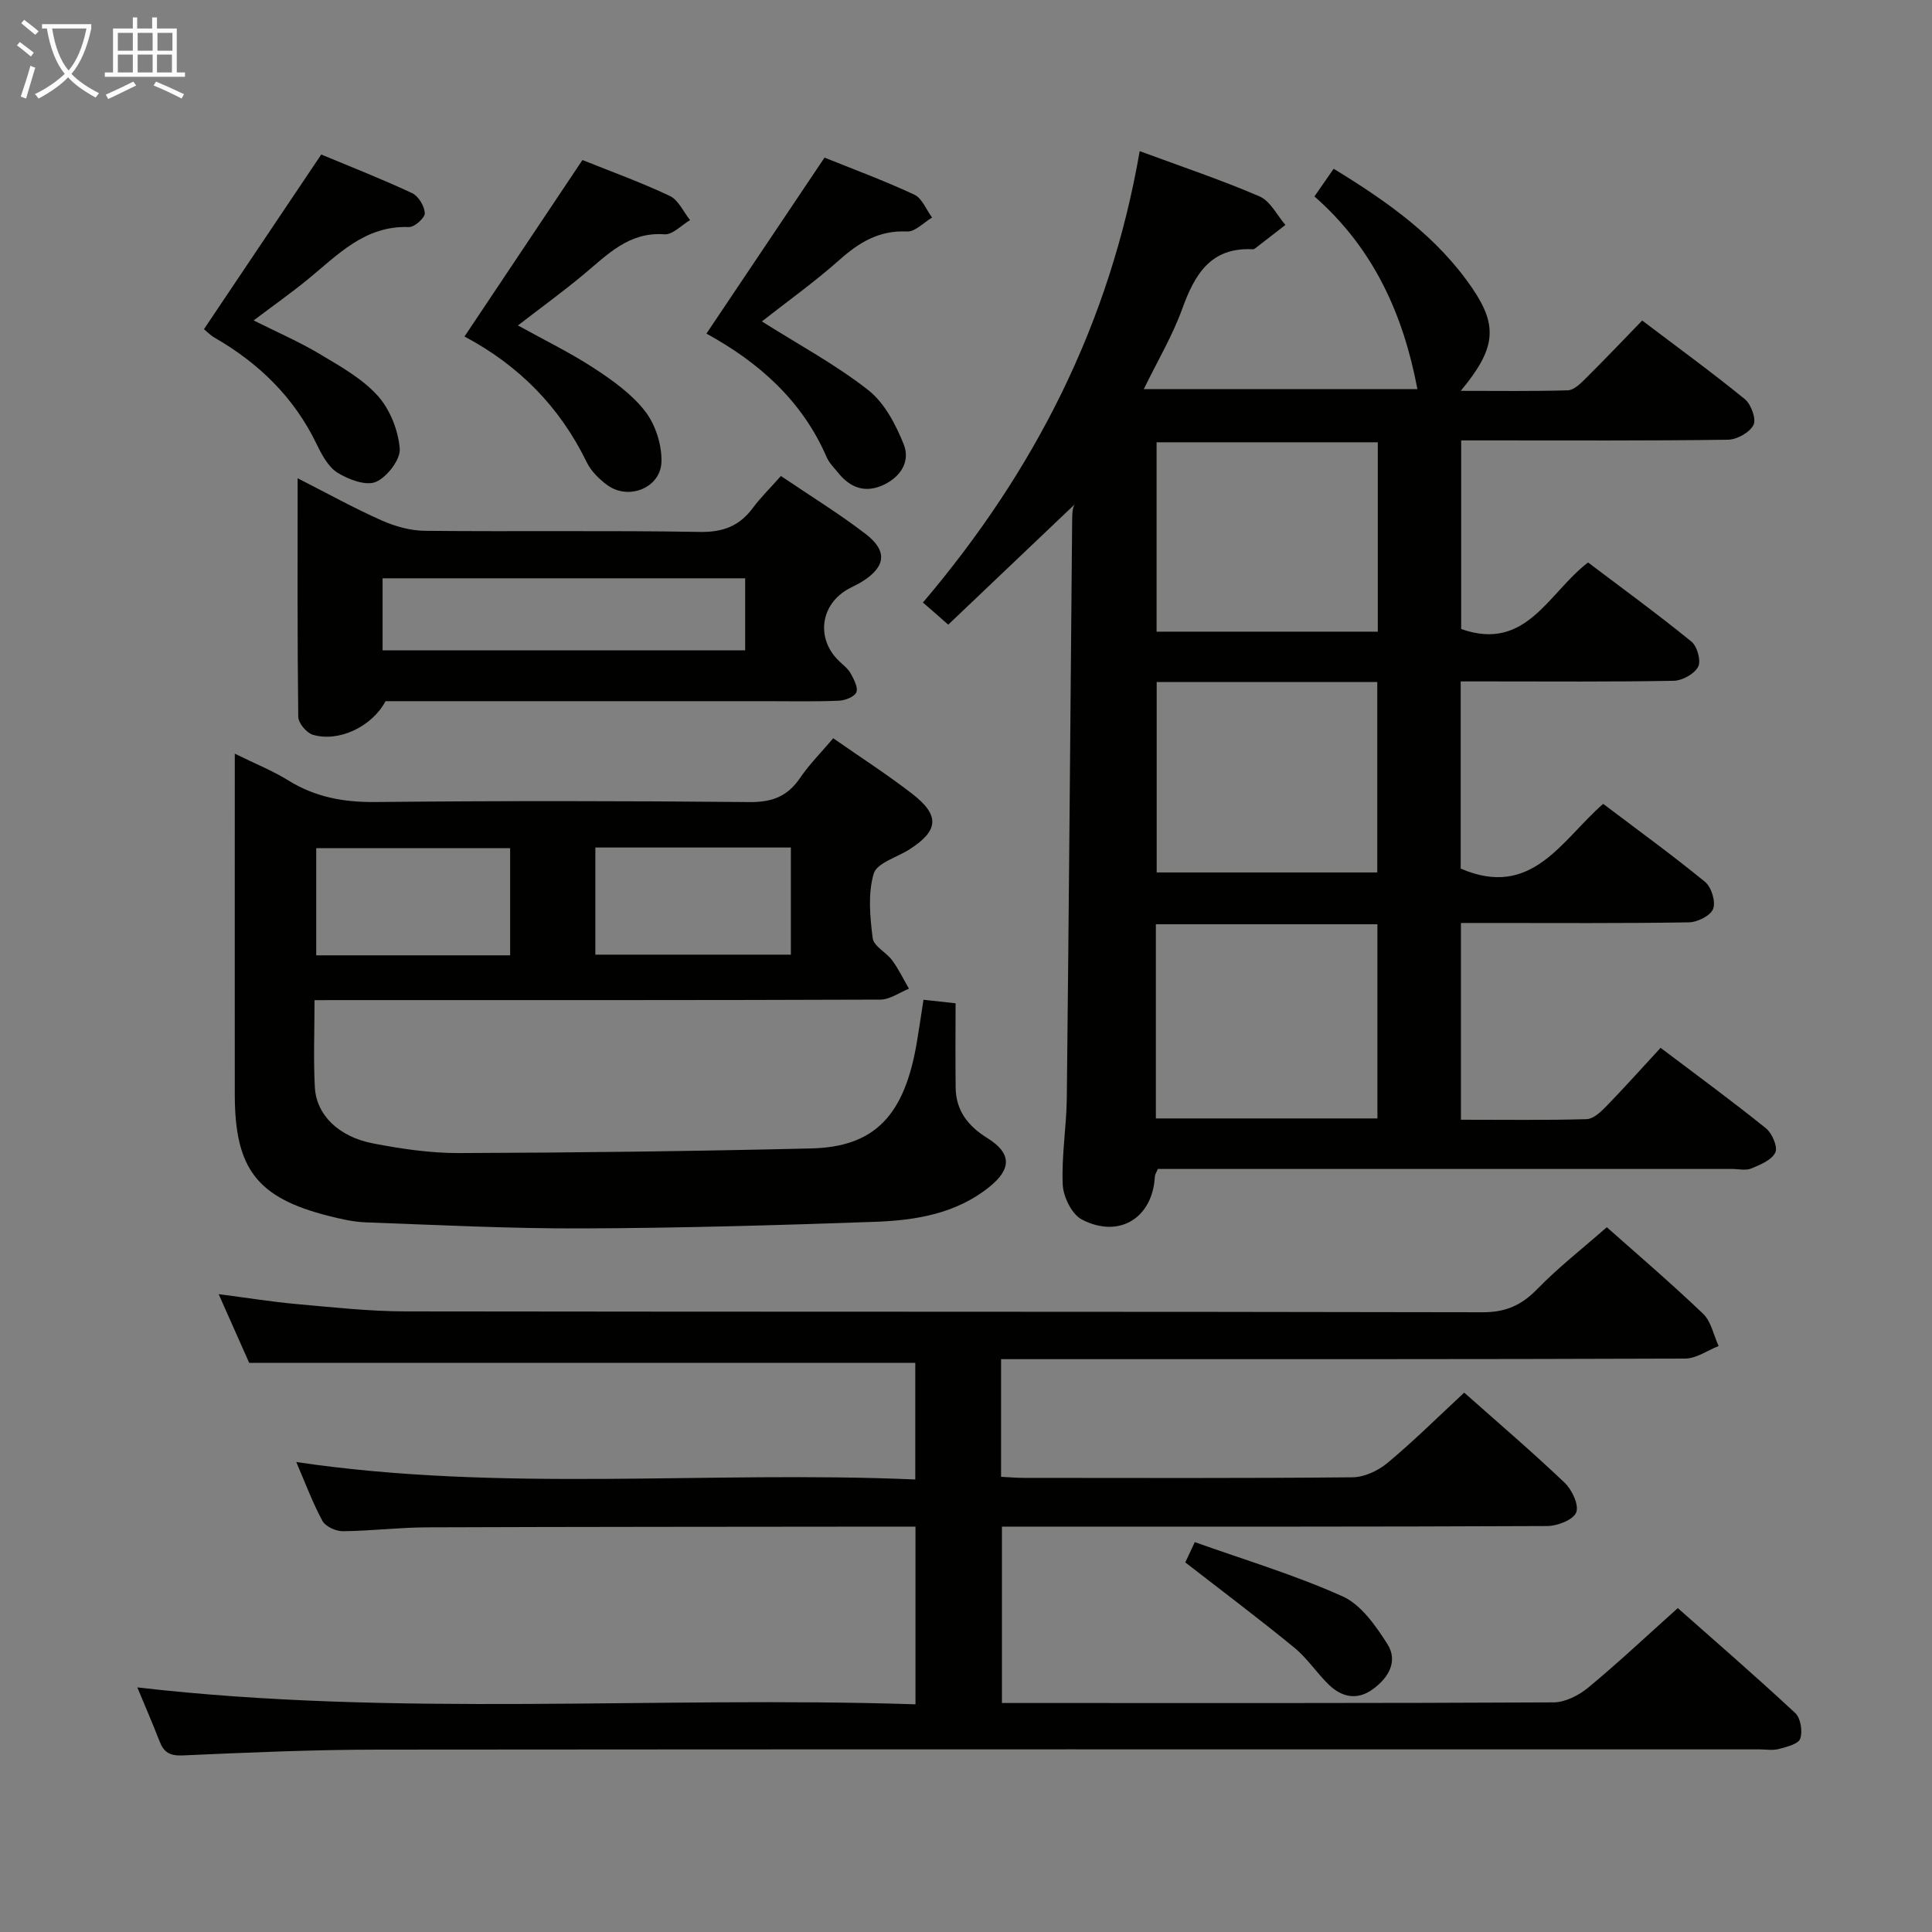 <svg enable-background="new 0 0 400 400" viewBox="0 0 400 400" xmlns="http://www.w3.org/2000/svg"><rect x="0" y="0" width="400" height="400" fill="#808080" stroke="none"/><g fill="#010100"><path d="m191.08 124.75c23.13-27.22 38.72-57.77 44.88-93.46 8.79 3.25 16.95 5.98 24.83 9.38 2.22.96 3.59 3.88 5.34 5.9-2.08 1.62-4.17 3.24-6.26 4.85-.13.1-.31.19-.46.19-8.8-.47-12.07 5.24-14.67 12.4-2.02 5.56-5.09 10.73-7.93 16.55h56.65c-2.91-15.4-9.03-29.12-21.32-39.89 1.4-2.02 2.58-3.71 3.98-5.73 11.23 6.86 21.49 14.11 28.76 24.82 5.3 7.8 4.77 12.49-2.45 21.16 7.79 0 14.99.11 22.18-.11 1.23-.04 2.57-1.35 3.59-2.36 3.89-3.86 7.67-7.83 11.8-12.09 7.37 5.59 14.47 10.75 21.25 16.28 1.31 1.07 2.41 4.14 1.79 5.35-.79 1.55-3.42 3.02-5.28 3.05-16.49.23-32.99.14-49.48.14-1.8 0-3.6 0-5.76 0v39.05c13.48 4.76 17.97-7.42 26.27-13.78 7.04 5.32 14.37 10.67 21.41 16.39 1.19.97 2.03 4 1.38 5.21-.79 1.49-3.28 2.87-5.07 2.9-12.83.24-25.66.13-38.49.13-1.78 0-3.56 0-5.6 0v38.75c14.75 6.38 20.87-5.88 29.5-13.4 7.19 5.44 14.31 10.6 21.1 16.16 1.31 1.08 2.23 4.08 1.67 5.58-.52 1.4-3.24 2.76-5.01 2.79-13.83.23-27.66.13-41.49.13-1.8 0-3.6 0-5.72 0v40.74c8.79 0 17.41.12 26.01-.12 1.37-.04 2.9-1.45 4-2.58 3.82-3.93 7.47-8.01 11.33-12.19 7.87 5.95 14.98 11.15 21.83 16.68 1.27 1.03 2.47 3.86 1.92 5-.75 1.56-3.11 2.53-4.97 3.3-1.14.47-2.63.1-3.96.1-37.82 0-75.65 0-113.47 0-1.81 0-3.63 0-5.44 0-.29.7-.6 1.13-.62 1.57-.44 8.55-7.37 12.92-15.11 8.9-2.07-1.08-3.84-4.67-3.96-7.19-.28-5.95.77-11.94.84-17.92.43-39.63.75-79.27 1.1-118.9.02-1.76 0-3.52.63-4.15-8.72 8.3-17.45 16.59-26.28 25-2.01-1.8-3.37-2.96-5.24-4.58zm48.23 106.81h45.87c0-13.52 0-26.86 0-40.2-15.49 0-30.56 0-45.87 0zm45.95-100.78c0-13.32 0-26.21 0-39.21-15.52 0-30.71 0-45.8 0v39.21zm-45.78 10.42v39.43h45.67c0-13.3 0-26.3 0-39.43-15.38 0-30.32 0-45.67 0z"/><path d="m303.15 288.33c6.69 5.94 13.91 12.11 20.78 18.64 1.53 1.45 3.02 4.63 2.41 6.16-.62 1.54-3.88 2.81-5.99 2.82-36.5.17-73 .12-109.49.12-1 0-1.99 0-3.42 0v36.52h4.72c36.5 0 73 .06 109.49-.13 2.43-.01 5.25-1.47 7.2-3.08 6.16-5.1 11.99-10.59 18.52-16.44 7.31 6.47 15.95 13.95 24.32 21.73 1.12 1.04 1.56 3.82 1.02 5.32-.4 1.12-2.84 1.69-4.48 2.13-1.25.33-2.65.07-3.98.07-95.33 0-190.66-.04-285.99.05-13.48.01-26.96.6-40.42 1.2-2.66.12-3.92-.62-4.81-2.93-1.43-3.7-3.02-7.34-4.6-11.15 53.78 6.21 107.42 1.75 161.11 3.5 0-12.76 0-24.51 0-36.79-2.07 0-3.86 0-5.65 0-31.83.04-63.66.03-95.49.15-5.81.02-11.62.75-17.44.8-1.44.01-3.58-.98-4.21-2.15-2.04-3.77-3.54-7.83-5.41-12.17 42.81 6.34 85.38 1.75 128.16 3.61 0-8.46 0-16.22 0-24.15-45.64 0-91.33 0-137.91 0-1.74-3.92-3.87-8.7-6.32-14.22 5.97.77 11.12 1.61 16.32 2.07 7.44.66 14.91 1.49 22.36 1.5 74.33.11 148.66.02 222.99.18 4.78.01 8.04-1.43 11.3-4.77 4.4-4.52 9.43-8.44 14.43-12.84 5.92 5.26 13.11 11.4 19.94 17.92 1.67 1.6 2.17 4.42 3.21 6.68-2.31.91-4.62 2.59-6.94 2.6-45.16.16-90.33.12-135.49.12-1.96 0-3.92 0-6.13 0v24.36c1.56.07 3.16.22 4.75.22 22.66.01 45.33.1 67.99-.12 2.46-.02 5.33-1.36 7.27-2.98 5.36-4.46 10.33-9.4 15.88-14.55z"/><path d="m65.12 207.07c0 6.47-.25 12.28.07 18.07.32 5.7 4.91 10.22 12.05 11.59 5.85 1.13 11.87 2.02 17.81 2 24.3-.08 48.61-.38 72.9-.96 13.16-.31 19.31-6.82 21.86-21.9.47-2.77.87-5.56 1.39-8.88 2.15.24 4.2.46 6.64.73 0 5.96-.06 11.73.02 17.49.06 4.78 2.59 7.95 6.58 10.43 4.98 3.1 5.04 6.33.47 10.04-6.96 5.65-15.4 6.99-23.9 7.29-20.13.71-40.27 1.29-60.41 1.36-14.93.06-29.86-.71-44.78-1.25-2.63-.09-5.27-.7-7.83-1.35-14.76-3.75-19.37-9.74-19.38-25.12-.02-21.5 0-42.99 0-64.49 0-1.64 0-3.29 0-6.08 4.19 2.07 7.81 3.51 11.07 5.53 5.57 3.46 11.44 4.54 17.99 4.48 25.83-.26 51.66-.24 77.48.01 4.66.05 7.86-1.14 10.47-4.96 1.95-2.86 4.44-5.36 6.89-8.25 5.56 3.88 11.15 7.47 16.38 11.52 5.74 4.45 5.45 7.61-.57 11.47-2.58 1.66-6.78 2.82-7.43 5.04-1.22 4.14-.77 8.94-.21 13.36.21 1.67 2.82 2.93 4.04 4.59 1.34 1.83 2.33 3.9 3.47 5.87-1.97.79-3.95 2.25-5.92 2.26-36.83.14-73.65.1-110.48.1-2.01.01-3.99.01-6.67.01zm40.5-9.28c0-7.71 0-14.92 0-22.19-13.65 0-26.97 0-40.15 0v22.19zm17.64-.14h40.48c0-7.5 0-14.71 0-22.18-13.6 0-26.94 0-40.48 0z"/><path d="m161.68 98.55c6.12 4.15 12.08 7.8 17.59 12.04 4.54 3.5 4.08 6.77-.71 9.78-.84.53-1.75.95-2.63 1.41-6.1 3.17-7.12 10.44-2.15 15.14.84.8 1.83 1.56 2.36 2.54.66 1.21 1.58 2.94 1.15 3.89-.43.96-2.36 1.68-3.66 1.73-4.99.2-9.99.09-14.99.09-26.31 0-52.62 0-78.82 0-2.78 5.25-9.66 8.56-15.07 6.95-1.3-.39-2.98-2.42-3-3.72-.2-16.12-.13-32.25-.13-49.38 6.27 3.19 11.72 6.21 17.4 8.73 2.77 1.23 5.94 2.12 8.94 2.15 18.99.19 37.98-.1 56.96.23 4.84.08 8.22-1.26 11-5.03 1.58-2.12 3.49-3.99 5.76-6.55zm-82.47 36.09h75.07c0-5.11 0-9.85 0-14.91-25.16 0-50.01 0-75.07 0z"/><path d="m96.17 69.67c8.31-12.43 16.21-24.26 24.42-36.54 5.61 2.26 11.98 4.56 18.09 7.44 1.79.84 2.82 3.29 4.19 5-1.77 1.04-3.62 3.06-5.3 2.94-7.38-.54-11.79 4.2-16.72 8.3-4.32 3.6-8.88 6.91-13.62 10.57 5.5 3.05 10.85 5.64 15.78 8.87 3.86 2.52 7.81 5.35 10.58 8.93 2.12 2.75 3.44 6.89 3.36 10.38-.13 5.44-6.78 8.1-11.21 4.88-1.7-1.24-3.38-2.91-4.28-4.77-5.58-11.48-14.08-20.04-25.29-26z"/><path d="m42.23 68.15c8.09-12.05 16.01-23.85 24.28-36.16 5.75 2.4 12.37 4.99 18.8 7.99 1.32.61 2.58 2.7 2.64 4.16.04.95-2.15 2.92-3.28 2.87-9.13-.35-14.73 5.75-20.95 10.84-3.45 2.82-7.1 5.39-11.21 8.49 4.9 2.46 9.42 4.41 13.61 6.91 4.25 2.54 8.79 5.06 12.05 8.65 2.56 2.82 4.28 7.17 4.59 10.98.18 2.26-2.62 5.9-4.94 6.89-2.06.88-5.66-.49-7.94-1.9-1.94-1.21-3.27-3.75-4.34-5.96-4.66-9.62-11.9-16.68-21.05-21.96-.97-.55-1.77-1.4-2.26-1.8z"/><path d="m157.74 66.55c7.59 4.79 15.24 8.91 21.99 14.19 3.38 2.64 5.73 7.14 7.38 11.27 1.42 3.55-.68 6.82-4.36 8.46-3.75 1.67-6.79.45-9.24-2.61-.83-1.04-1.85-2.02-2.36-3.21-5.07-11.7-14.02-19.62-24.89-25.58 8.1-12.08 16.08-23.97 24.45-36.44 5.77 2.33 12.3 4.74 18.59 7.67 1.61.75 2.47 3.12 3.68 4.74-1.73 1.02-3.51 2.97-5.18 2.89-5.85-.29-10.01 2.3-14.15 6.01-5.08 4.5-10.65 8.47-15.91 12.61z"/><path d="m245.4 323.48c.2-.42.82-1.75 1.97-4.2 10.26 3.66 20.72 6.79 30.6 11.23 3.82 1.72 6.84 6.06 9.25 9.83 2.32 3.62.23 7.07-3.04 9.43-3.21 2.31-6.38 1.61-9.04-.95-2.51-2.42-4.46-5.47-7.13-7.66-7.29-5.98-14.83-11.64-22.61-17.68z"/></g><path d="m6.4 11.7c-1-.8-1.9-1.6-2.9-2.3l.6-.7c.9.7 1.9 1.4 2.9 2.2zm-2.1 8.3c.7-2.1 1.4-4.2 2-6.4.2.1.6.3 1 .4-.7 2.3-1.3 4.4-1.9 6.4zm3-12.8c-1.1-.9-2.1-1.7-2.9-2.4l.6-.7c1 .8 2 1.5 3 2.4zm1.4-1.3v-.9h10.2v.9c-.9 4.2-2.3 7.3-4.1 9.4 1.3 1.4 3.2 2.7 5.7 4-.2.2-.4.5-.7.9-2.5-1.4-4.4-2.7-5.7-4.2-1.4 1.5-3.5 3-6.1 4.4 0 0 0 0-.1-.1-.3-.4-.5-.7-.7-.8 2.7-1.3 4.7-2.8 6.2-4.2-1.8-2.2-3-5.3-3.7-9.4zm9.2 0h-7.1c.6 3.8 1.7 6.7 3.4 8.7 1.7-2 2.9-4.8 3.7-8.7z" fill="#fafbfa"/><path d="m31.6 3.6h.9v2.3h4.1v9.1h1.7v.9h-16.6v-.9h1.7v-9.1h4.1v-2.3h.9v2.3h3.1v-2.3zm-4 13.3.6.8c-1.9.9-3.8 1.9-5.8 2.8-.2-.3-.3-.6-.5-.9 2-.9 3.9-1.8 5.7-2.7zm-3.2-10.1v3.7h3.1v-3.7zm0 4.5v3.7h3.1v-3.7zm4.1-4.5v3.7h3.1v-3.7zm0 4.5v3.7h3.1v-3.7zm9.1 9.1c-2.1-1.1-4.1-2-5.8-2.7l.5-.8c2.2.9 4.1 1.8 5.8 2.6zm-1.9-13.6h-3.1v3.7h3.1zm-3.2 4.5v3.7h3.1v-3.7z" fill="#fafbfa"/></svg>
